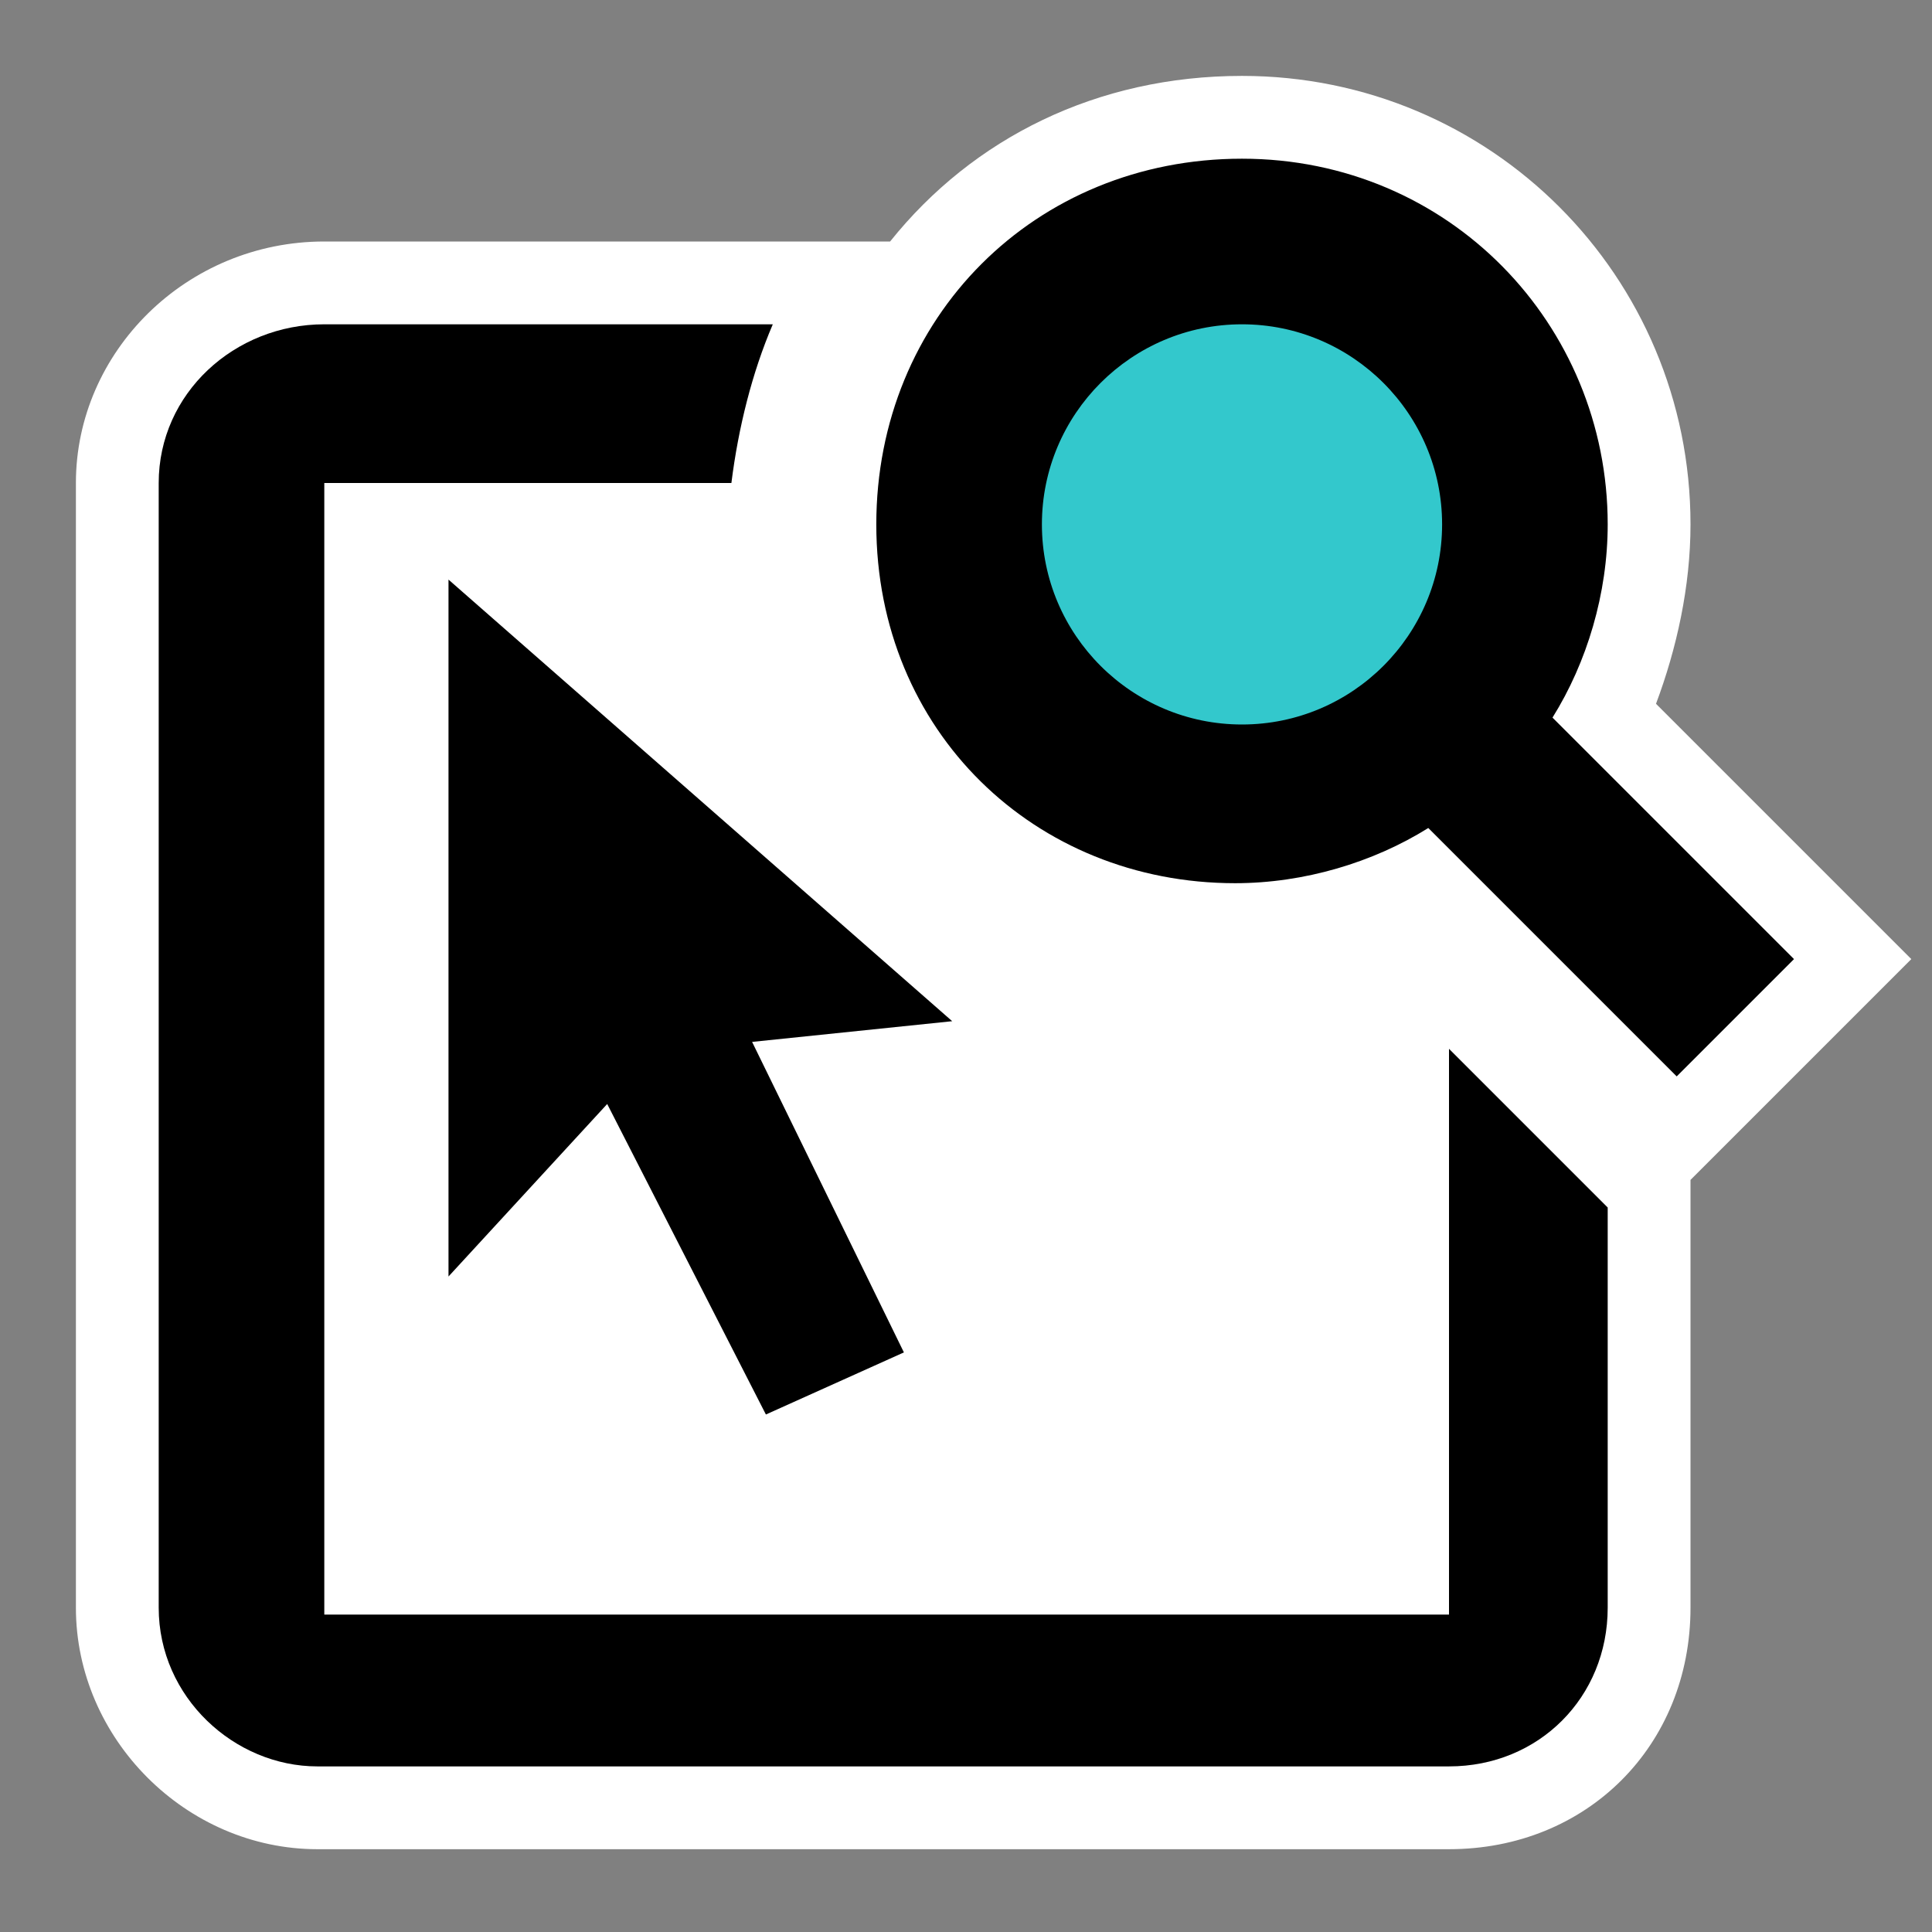 <?xml version="1.0" encoding="utf-8"?>
<!-- Generator: Adobe Illustrator 19.0.0, SVG Export Plug-In . SVG Version: 6.00 Build 0)  -->
<svg version="1.1" id="Layer_1" xmlns="http://www.w3.org/2000/svg" xmlns:xlink="http://www.w3.org/1999/xlink" x="0px" y="0px"
	 viewBox="-585 387 28 28" style="enable-background:new -585 387 28 28;" xml:space="preserve">
<rect x="-585" y="387" width="28" height="28" fill="#808080" stroke="none"/>
<style type="text/css">
	.st0{fill:#FFFFFF;}
	.st1{fill:none;}
	.st2{opacity:0.6;fill:#00F9FF;enable-background:new    ;}
</style>
<path class="st0" d="M-557.3,400.9l-3.7-3.7c0.3-0.8,0.5-1.7,0.5-2.6c0-3.6-2.9-6.5-6.5-6.5c-2.1,0-3.9,0.9-5.1,2.4h-8.2
	c-2,0-3.6,1.6-3.6,3.5v16.3c0,1.9,1.6,3.5,3.5,3.5h16.4c2,0,3.5-1.5,3.5-3.5v-6.2L-557.3,400.9z M-567,391.1c1.9,0,3.5,1.6,3.5,3.5
	s-1.6,3.5-3.5,3.5s-3.5-1.6-3.5-3.5S-568.9,391.1-567,391.1z"/>
<path class="st1" d="M-585,387h28v28h-28V387z"/>
<circle class="st2" cx="-567" cy="394.6" r="3.5"/>
<path d="M-564,410.4h-16.3V394h5.9c0.1-0.8,0.3-1.6,0.6-2.3h-6.5c-1.3,0-2.4,1-2.4,2.3v16.3c0,1.3,1.1,2.3,2.3,2.3h16.4
	c1.3,0,2.3-1,2.3-2.3v-5.8l-2.3-2.3V410.4z"/>
<polygon points="-578.5,395.4 -578.5,405.5 -576.2,403 -573.9,407.5 -571.9,406.6 -574.1,402.1 -571.2,401.8 "/>
<path d="M-562.5,397.4c0.5-0.8,0.8-1.8,0.8-2.8c0-2.9-2.3-5.3-5.3-5.3s-5.3,2.3-5.3,5.3s2.3,5.2,5.2,5.2c1,0,2-0.3,2.8-0.8l3.6,3.6
	l1.7-1.7L-562.5,397.4z M-567,397.5c-1.6,0-2.9-1.3-2.9-2.9s1.3-2.9,2.9-2.9s2.9,1.3,2.9,2.9S-565.4,397.5-567,397.5z"/>
</svg>
